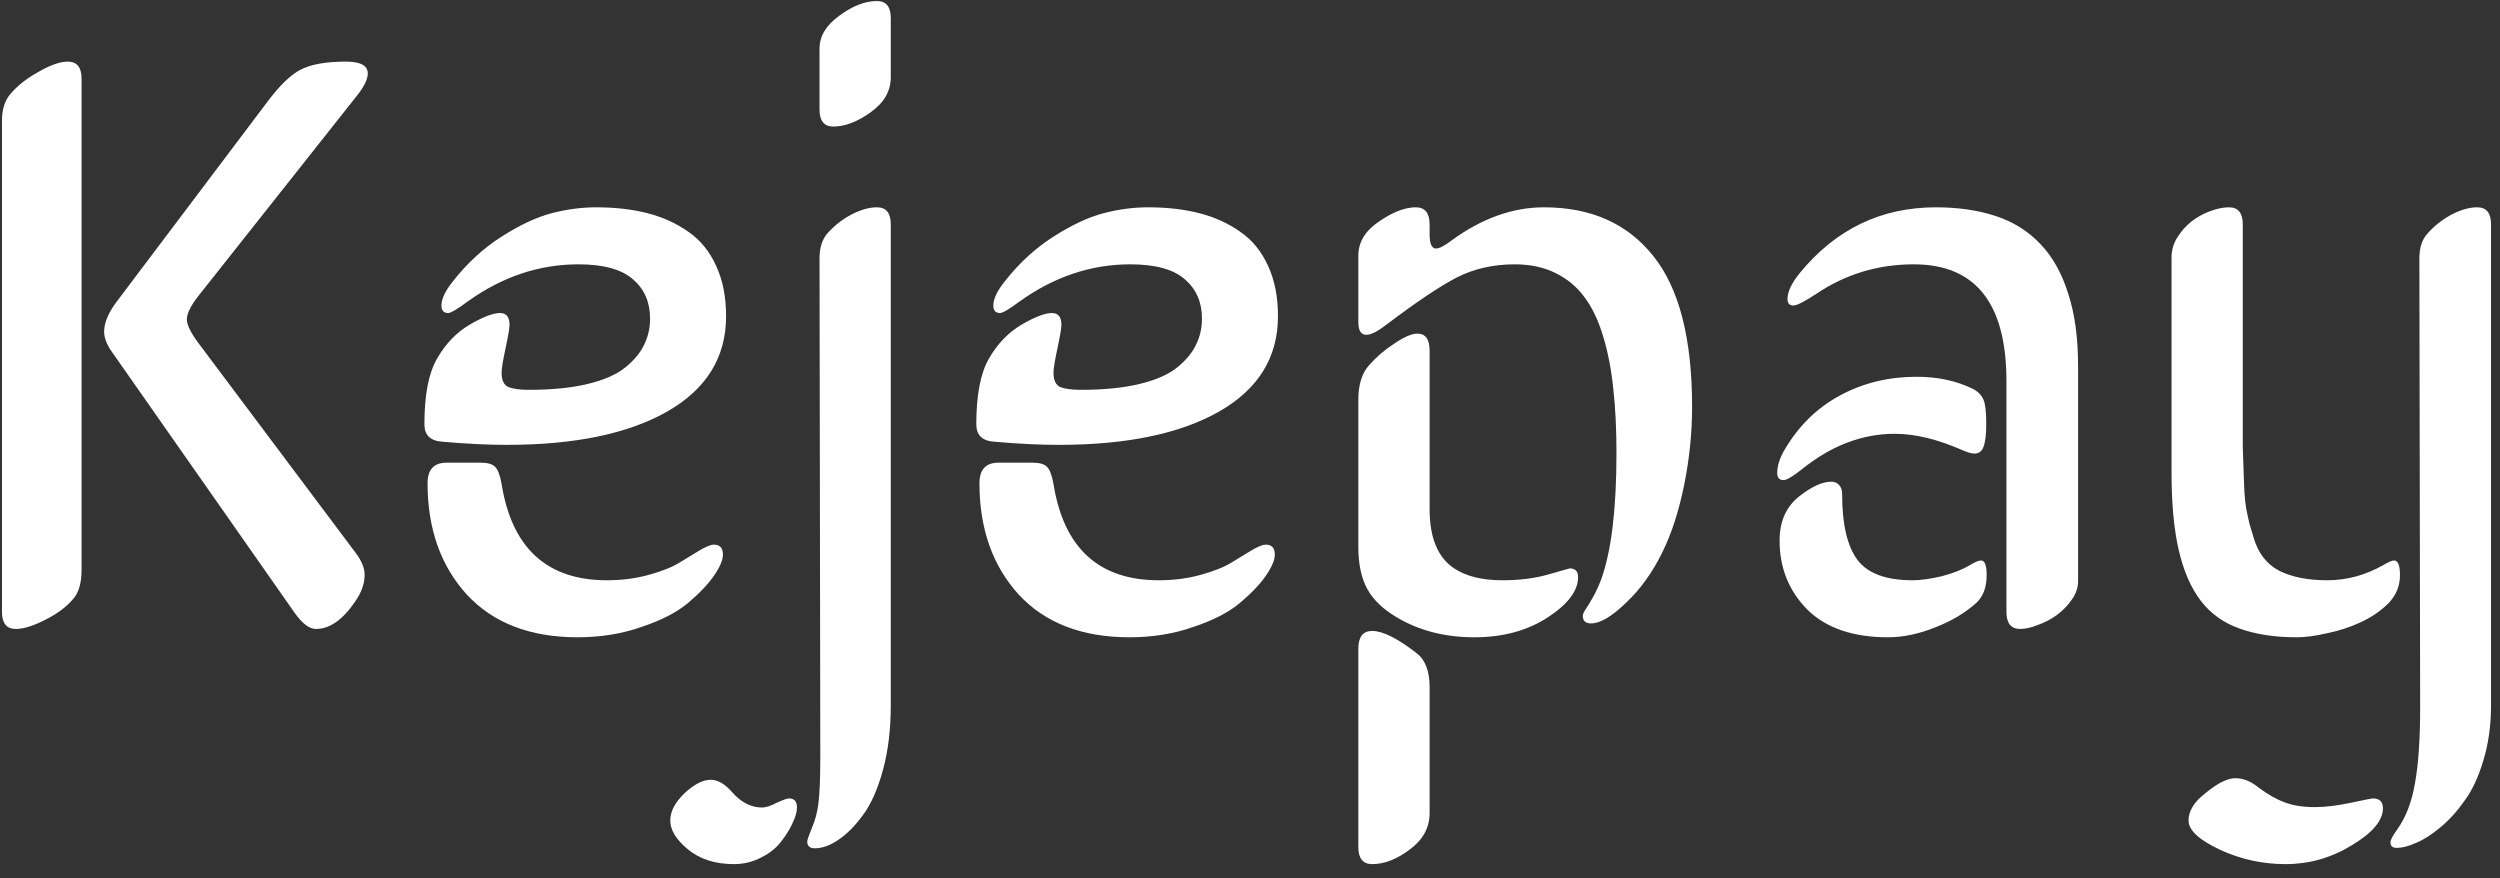 <svg width="148" height="52" viewBox="0 0 148 52" fill="none" xmlns="http://www.w3.org/2000/svg">
<rect x="0" y="0" width="148" height="52" fill="#333333" stroke="none"/>
<g clip-path="url(#clip0_184_209)">
<path d="M4.828 4.656V33.742C4.828 34.508 4.664 35.078 4.336 35.453C3.945 35.922 3.391 36.336 2.672 36.695C1.969 37.055 1.391 37.234 0.938 37.234C0.391 37.234 0.117 36.898 0.117 36.227V7.141C0.117 6.484 0.281 5.961 0.609 5.57C1.016 5.086 1.57 4.648 2.273 4.258C2.977 3.852 3.555 3.648 4.008 3.648C4.555 3.648 4.828 3.984 4.828 4.656ZM17.438 36.273L6.656 20.875C6.328 20.422 6.164 20.008 6.164 19.633C6.164 19.086 6.438 18.461 6.984 17.758L15.82 6.039C16.555 5.055 17.219 4.414 17.812 4.117C18.422 3.805 19.312 3.648 20.484 3.648C21.344 3.648 21.773 3.883 21.773 4.352C21.773 4.695 21.547 5.148 21.094 5.711L11.742 17.523C11.289 18.102 11.062 18.562 11.062 18.906C11.062 19.234 11.297 19.711 11.766 20.336L21.094 32.781C21.422 33.234 21.586 33.648 21.586 34.023C21.586 34.461 21.453 34.906 21.188 35.359C20.406 36.609 19.578 37.234 18.703 37.234C18.312 37.234 17.891 36.914 17.438 36.273ZM29.695 22.07C29.695 22.508 29.828 22.789 30.094 22.914C30.375 23.023 30.781 23.078 31.312 23.078C32.672 23.078 33.836 22.961 34.805 22.727C35.773 22.492 36.516 22.164 37.031 21.742C37.547 21.32 37.914 20.875 38.133 20.406C38.367 19.938 38.484 19.422 38.484 18.859C38.484 17.891 38.148 17.117 37.477 16.539C36.805 15.945 35.727 15.648 34.242 15.648C31.914 15.648 29.727 16.383 27.68 17.852C27.07 18.305 26.688 18.531 26.531 18.531C26.266 18.531 26.133 18.383 26.133 18.086C26.133 17.695 26.359 17.219 26.812 16.656C27.656 15.578 28.617 14.695 29.695 14.008C30.773 13.32 31.758 12.859 32.648 12.625C33.539 12.391 34.422 12.273 35.297 12.273C36.422 12.273 37.438 12.391 38.344 12.625C39.25 12.859 40.055 13.227 40.758 13.727C41.461 14.211 42.008 14.883 42.398 15.742C42.789 16.586 42.984 17.578 42.984 18.719C42.984 21.156 41.82 23.039 39.492 24.367C37.18 25.68 34.016 26.336 30 26.336C28.875 26.336 27.602 26.273 26.18 26.148C25.477 26.102 25.125 25.758 25.125 25.117C25.125 23.383 25.375 22.086 25.875 21.227C26.375 20.352 27.023 19.68 27.82 19.211C28.602 18.758 29.195 18.531 29.602 18.531C29.977 18.531 30.164 18.766 30.164 19.234C30.164 19.422 30.086 19.883 29.93 20.617C29.773 21.336 29.695 21.82 29.695 22.07ZM25.312 28.609C25.312 27.797 25.688 27.391 26.438 27.391H28.453C28.859 27.391 29.141 27.469 29.297 27.625C29.469 27.781 29.602 28.125 29.695 28.656C30.305 32.453 32.383 34.352 35.93 34.352C36.82 34.352 37.656 34.242 38.438 34.023C39.219 33.805 39.82 33.562 40.242 33.297C40.68 33.031 41.078 32.789 41.438 32.57C41.812 32.352 42.086 32.242 42.258 32.242C42.617 32.242 42.797 32.438 42.797 32.828C42.797 33.156 42.617 33.578 42.258 34.094C41.898 34.609 41.383 35.148 40.711 35.711C40.055 36.258 39.141 36.727 37.969 37.117C36.812 37.523 35.555 37.727 34.195 37.727C31.383 37.727 29.195 36.883 27.633 35.195C26.086 33.492 25.312 31.297 25.312 28.609ZM52.734 1.07V4.562C52.734 5.391 52.336 6.086 51.539 6.648C50.758 7.211 50.023 7.492 49.336 7.492C48.789 7.492 48.516 7.156 48.516 6.484V2.875C48.516 2.141 48.906 1.492 49.688 0.93C50.469 0.352 51.211 0.062 51.914 0.062C52.461 0.062 52.734 0.398 52.734 1.07ZM52.734 13.281V41.758C52.734 43.18 52.578 44.461 52.266 45.602C51.953 46.742 51.555 47.633 51.07 48.273C50.602 48.914 50.117 49.398 49.617 49.727C49.133 50.055 48.672 50.219 48.234 50.219C47.938 50.219 47.789 50.086 47.789 49.82C47.789 49.727 47.883 49.453 48.07 49C48.258 48.562 48.383 48.094 48.445 47.594C48.523 47.047 48.562 46.102 48.562 44.758L48.516 15.297C48.516 14.703 48.656 14.227 48.938 13.867C49.344 13.398 49.82 13.016 50.367 12.719C50.93 12.422 51.445 12.273 51.914 12.273C52.461 12.273 52.734 12.609 52.734 13.281ZM43.336 46.891C43.867 47.5 44.461 47.805 45.117 47.805C45.336 47.805 45.625 47.711 45.984 47.523C46.359 47.352 46.602 47.266 46.711 47.266C47.023 47.266 47.18 47.445 47.18 47.805C47.18 48.055 47.094 48.359 46.922 48.719C46.766 49.078 46.539 49.445 46.242 49.82C45.961 50.195 45.57 50.508 45.07 50.758C44.57 51.023 44.031 51.156 43.453 51.156C42.344 51.156 41.438 50.867 40.734 50.289C40.031 49.711 39.68 49.141 39.68 48.578C39.68 48.031 39.969 47.484 40.547 46.938C41.109 46.422 41.617 46.164 42.07 46.164C42.492 46.164 42.914 46.406 43.336 46.891ZM62.367 22.07C62.367 22.508 62.5 22.789 62.766 22.914C63.047 23.023 63.453 23.078 63.984 23.078C65.344 23.078 66.508 22.961 67.477 22.727C68.445 22.492 69.188 22.164 69.703 21.742C70.219 21.32 70.586 20.875 70.805 20.406C71.039 19.938 71.156 19.422 71.156 18.859C71.156 17.891 70.82 17.117 70.148 16.539C69.477 15.945 68.398 15.648 66.914 15.648C64.586 15.648 62.398 16.383 60.352 17.852C59.742 18.305 59.359 18.531 59.203 18.531C58.938 18.531 58.805 18.383 58.805 18.086C58.805 17.695 59.031 17.219 59.484 16.656C60.328 15.578 61.289 14.695 62.367 14.008C63.445 13.32 64.43 12.859 65.32 12.625C66.211 12.391 67.094 12.273 67.969 12.273C69.094 12.273 70.109 12.391 71.016 12.625C71.922 12.859 72.727 13.227 73.43 13.727C74.133 14.211 74.68 14.883 75.07 15.742C75.461 16.586 75.656 17.578 75.656 18.719C75.656 21.156 74.492 23.039 72.164 24.367C69.852 25.68 66.688 26.336 62.672 26.336C61.547 26.336 60.273 26.273 58.852 26.148C58.148 26.102 57.797 25.758 57.797 25.117C57.797 23.383 58.047 22.086 58.547 21.227C59.047 20.352 59.695 19.68 60.492 19.211C61.273 18.758 61.867 18.531 62.273 18.531C62.648 18.531 62.836 18.766 62.836 19.234C62.836 19.422 62.758 19.883 62.602 20.617C62.445 21.336 62.367 21.82 62.367 22.07ZM57.984 28.609C57.984 27.797 58.359 27.391 59.109 27.391H61.125C61.531 27.391 61.812 27.469 61.969 27.625C62.141 27.781 62.273 28.125 62.367 28.656C62.977 32.453 65.055 34.352 68.602 34.352C69.492 34.352 70.328 34.242 71.109 34.023C71.891 33.805 72.492 33.562 72.914 33.297C73.352 33.031 73.75 32.789 74.109 32.57C74.484 32.352 74.758 32.242 74.93 32.242C75.289 32.242 75.469 32.438 75.469 32.828C75.469 33.156 75.289 33.578 74.93 34.094C74.57 34.609 74.055 35.148 73.383 35.711C72.727 36.258 71.812 36.727 70.641 37.117C69.484 37.523 68.227 37.727 66.867 37.727C64.055 37.727 61.867 36.883 60.305 35.195C58.758 33.492 57.984 31.297 57.984 28.609Z" fill="white"/>
<path d="M85.922 14.242C87.719 12.93 89.547 12.273 91.406 12.273C94.188 12.273 96.344 13.234 97.875 15.156C99.406 17.062 100.172 20.039 100.172 24.086C100.172 25.617 100.016 27.156 99.703 28.703C99.391 30.25 98.961 31.578 98.414 32.688C97.836 33.875 97.117 34.875 96.258 35.688C95.414 36.5 94.727 36.906 94.195 36.906C93.867 36.906 93.703 36.758 93.703 36.461C93.703 36.367 93.75 36.25 93.844 36.109C93.953 35.953 94.102 35.711 94.289 35.383C94.477 35.055 94.648 34.68 94.805 34.258C95.398 32.586 95.695 30.109 95.695 26.828C95.695 25.406 95.633 24.141 95.508 23.031C95.398 21.922 95.203 20.898 94.922 19.961C94.641 19.008 94.273 18.227 93.82 17.617C93.367 16.992 92.789 16.508 92.086 16.164C91.398 15.82 90.594 15.648 89.672 15.648C88.406 15.648 87.266 15.906 86.25 16.422C85.25 16.938 83.852 17.875 82.055 19.234C81.555 19.625 81.164 19.82 80.883 19.82C80.57 19.82 80.414 19.57 80.414 19.07V15.133C80.414 14.336 80.82 13.664 81.633 13.117C82.445 12.555 83.172 12.273 83.812 12.273C84.359 12.273 84.633 12.609 84.633 13.281V13.867C84.633 14.43 84.758 14.711 85.008 14.711C85.211 14.711 85.516 14.555 85.922 14.242ZM86.086 33.648C86.789 34.117 87.742 34.352 88.945 34.352C89.977 34.352 90.891 34.234 91.688 34C92.5 33.766 92.914 33.648 92.93 33.648C93.258 33.648 93.422 33.82 93.422 34.164C93.422 34.977 92.82 35.773 91.617 36.555C90.414 37.336 88.969 37.727 87.281 37.727C85.531 37.727 83.992 37.328 82.664 36.531C81.852 36.047 81.273 35.484 80.93 34.844C80.586 34.203 80.414 33.383 80.414 32.383V23.664C80.414 22.773 80.625 22.094 81.047 21.625C81.469 21.141 81.969 20.711 82.547 20.336C83.125 19.945 83.578 19.75 83.906 19.75C84.391 19.75 84.633 20.086 84.633 20.758V30.133C84.633 31.836 85.117 33.008 86.086 33.648ZM84.633 40.68V48.133C84.633 48.992 84.242 49.711 83.461 50.289C82.695 50.867 81.953 51.156 81.234 51.156C80.688 51.156 80.414 50.82 80.414 50.148V38.406C80.414 37.703 80.688 37.352 81.234 37.352C81.859 37.352 82.734 37.789 83.859 38.664C84.375 39.055 84.633 39.727 84.633 40.68ZM114.609 12.273C115.922 12.273 117.102 12.445 118.148 12.789C119.195 13.133 120.078 13.688 120.797 14.453C121.516 15.203 122.062 16.18 122.438 17.383C122.828 18.57 123.023 20.008 123.023 21.695V34.398C123.023 34.789 122.898 35.156 122.648 35.5C122.414 35.844 122.117 36.148 121.758 36.414C121.414 36.664 121.039 36.859 120.633 37C120.242 37.156 119.898 37.234 119.602 37.234C119.055 37.234 118.781 36.898 118.781 36.227V22.562C118.781 17.953 116.953 15.648 113.297 15.648C111.172 15.648 109.242 16.234 107.508 17.406C106.82 17.859 106.375 18.086 106.172 18.086C105.938 18.086 105.82 17.961 105.82 17.711C105.82 17.273 106.062 16.758 106.547 16.164C108.672 13.57 111.359 12.273 114.609 12.273ZM117 35.688C116.344 36.281 115.531 36.766 114.562 37.141C113.594 37.531 112.664 37.727 111.773 37.727C109.695 37.727 108.102 37.18 106.992 36.086C105.898 34.977 105.352 33.617 105.352 32.008C105.352 30.852 105.75 29.969 106.547 29.359C107.266 28.797 107.891 28.516 108.422 28.516C108.594 28.516 108.742 28.578 108.867 28.703C108.992 28.828 109.055 29.016 109.055 29.266C109.055 31.047 109.359 32.344 109.969 33.156C110.578 33.953 111.664 34.352 113.227 34.352C113.695 34.352 114.266 34.273 114.938 34.117C115.609 33.945 116.18 33.719 116.648 33.438C116.93 33.266 117.141 33.18 117.281 33.18C117.5 33.18 117.609 33.469 117.609 34.047C117.609 34.766 117.406 35.312 117 35.688ZM116.812 23.031C117.109 23.188 117.312 23.398 117.422 23.664C117.531 23.914 117.586 24.391 117.586 25.094C117.586 25.719 117.531 26.172 117.422 26.453C117.328 26.719 117.148 26.852 116.883 26.852C116.711 26.852 116.469 26.781 116.156 26.641C114.688 26 113.359 25.68 112.172 25.68C110.25 25.68 108.422 26.375 106.688 27.766C106.141 28.203 105.773 28.422 105.586 28.422C105.336 28.422 105.211 28.281 105.211 28C105.211 27.562 105.367 27.086 105.68 26.57C106.508 25.18 107.594 24.125 108.938 23.406C110.297 22.672 111.805 22.305 113.461 22.305C114.727 22.305 115.844 22.547 116.812 23.031ZM135.984 37.727C134.672 37.727 133.539 37.555 132.586 37.211C131.648 36.883 130.883 36.336 130.289 35.57C129.695 34.789 129.258 33.781 128.977 32.547C128.695 31.312 128.555 29.789 128.555 27.977V15.25C128.555 14.828 128.664 14.438 128.883 14.078C129.117 13.703 129.398 13.383 129.727 13.117C130.07 12.852 130.438 12.648 130.828 12.508C131.234 12.352 131.609 12.273 131.953 12.273C132.5 12.273 132.773 12.609 132.773 13.281V26.5L132.844 28.562C132.859 29.016 132.883 29.383 132.914 29.664C132.945 29.93 132.984 30.172 133.031 30.391C133.078 30.609 133.125 30.82 133.172 31.023C133.234 31.227 133.312 31.484 133.406 31.797C133.672 32.734 134.18 33.398 134.93 33.789C135.68 34.164 136.625 34.352 137.766 34.352C138.938 34.352 140.055 34.047 141.117 33.438C141.414 33.266 141.617 33.18 141.727 33.18C141.961 33.18 142.078 33.469 142.078 34.047C142.078 34.688 141.852 35.242 141.398 35.711C140.945 36.164 140.398 36.539 139.758 36.836C139.117 37.133 138.445 37.352 137.742 37.492C137.055 37.648 136.469 37.727 135.984 37.727ZM147.469 13.281V41.758C147.469 42.93 147.32 44.008 147.023 44.992C146.727 45.992 146.352 46.797 145.898 47.406C145.461 48.031 144.977 48.562 144.445 49C143.914 49.438 143.43 49.742 142.992 49.914C142.57 50.102 142.203 50.195 141.891 50.195C141.641 50.195 141.516 50.086 141.516 49.867C141.516 49.727 141.641 49.484 141.891 49.141C142.422 48.406 142.781 47.477 142.969 46.352C143.172 45.242 143.273 43.742 143.273 41.852L143.227 15.297C143.227 14.688 143.375 14.211 143.672 13.867C144.078 13.398 144.555 13.016 145.102 12.719C145.664 12.422 146.18 12.273 146.648 12.273C147.195 12.273 147.469 12.609 147.469 13.281ZM133.688 46.609C134.25 47.031 134.773 47.328 135.258 47.5C135.742 47.688 136.336 47.781 137.039 47.781C137.664 47.781 138.375 47.695 139.172 47.523C139.984 47.352 140.414 47.266 140.461 47.266C140.867 47.266 141.07 47.461 141.07 47.852C141.07 48.57 140.461 49.297 139.242 50.031C138.023 50.781 136.711 51.156 135.305 51.156C133.93 51.156 132.625 50.867 131.391 50.289C130.172 49.711 129.562 49.141 129.562 48.578C129.562 48.016 129.883 47.484 130.523 46.984C131.258 46.375 131.859 46.07 132.328 46.07C132.797 46.07 133.25 46.25 133.688 46.609Z" fill="white"/>
</g>
<defs>
<clipPath id="clip0_184_209">
<rect width="148" height="52" fill="white"/>
</clipPath>
</defs>
</svg>
